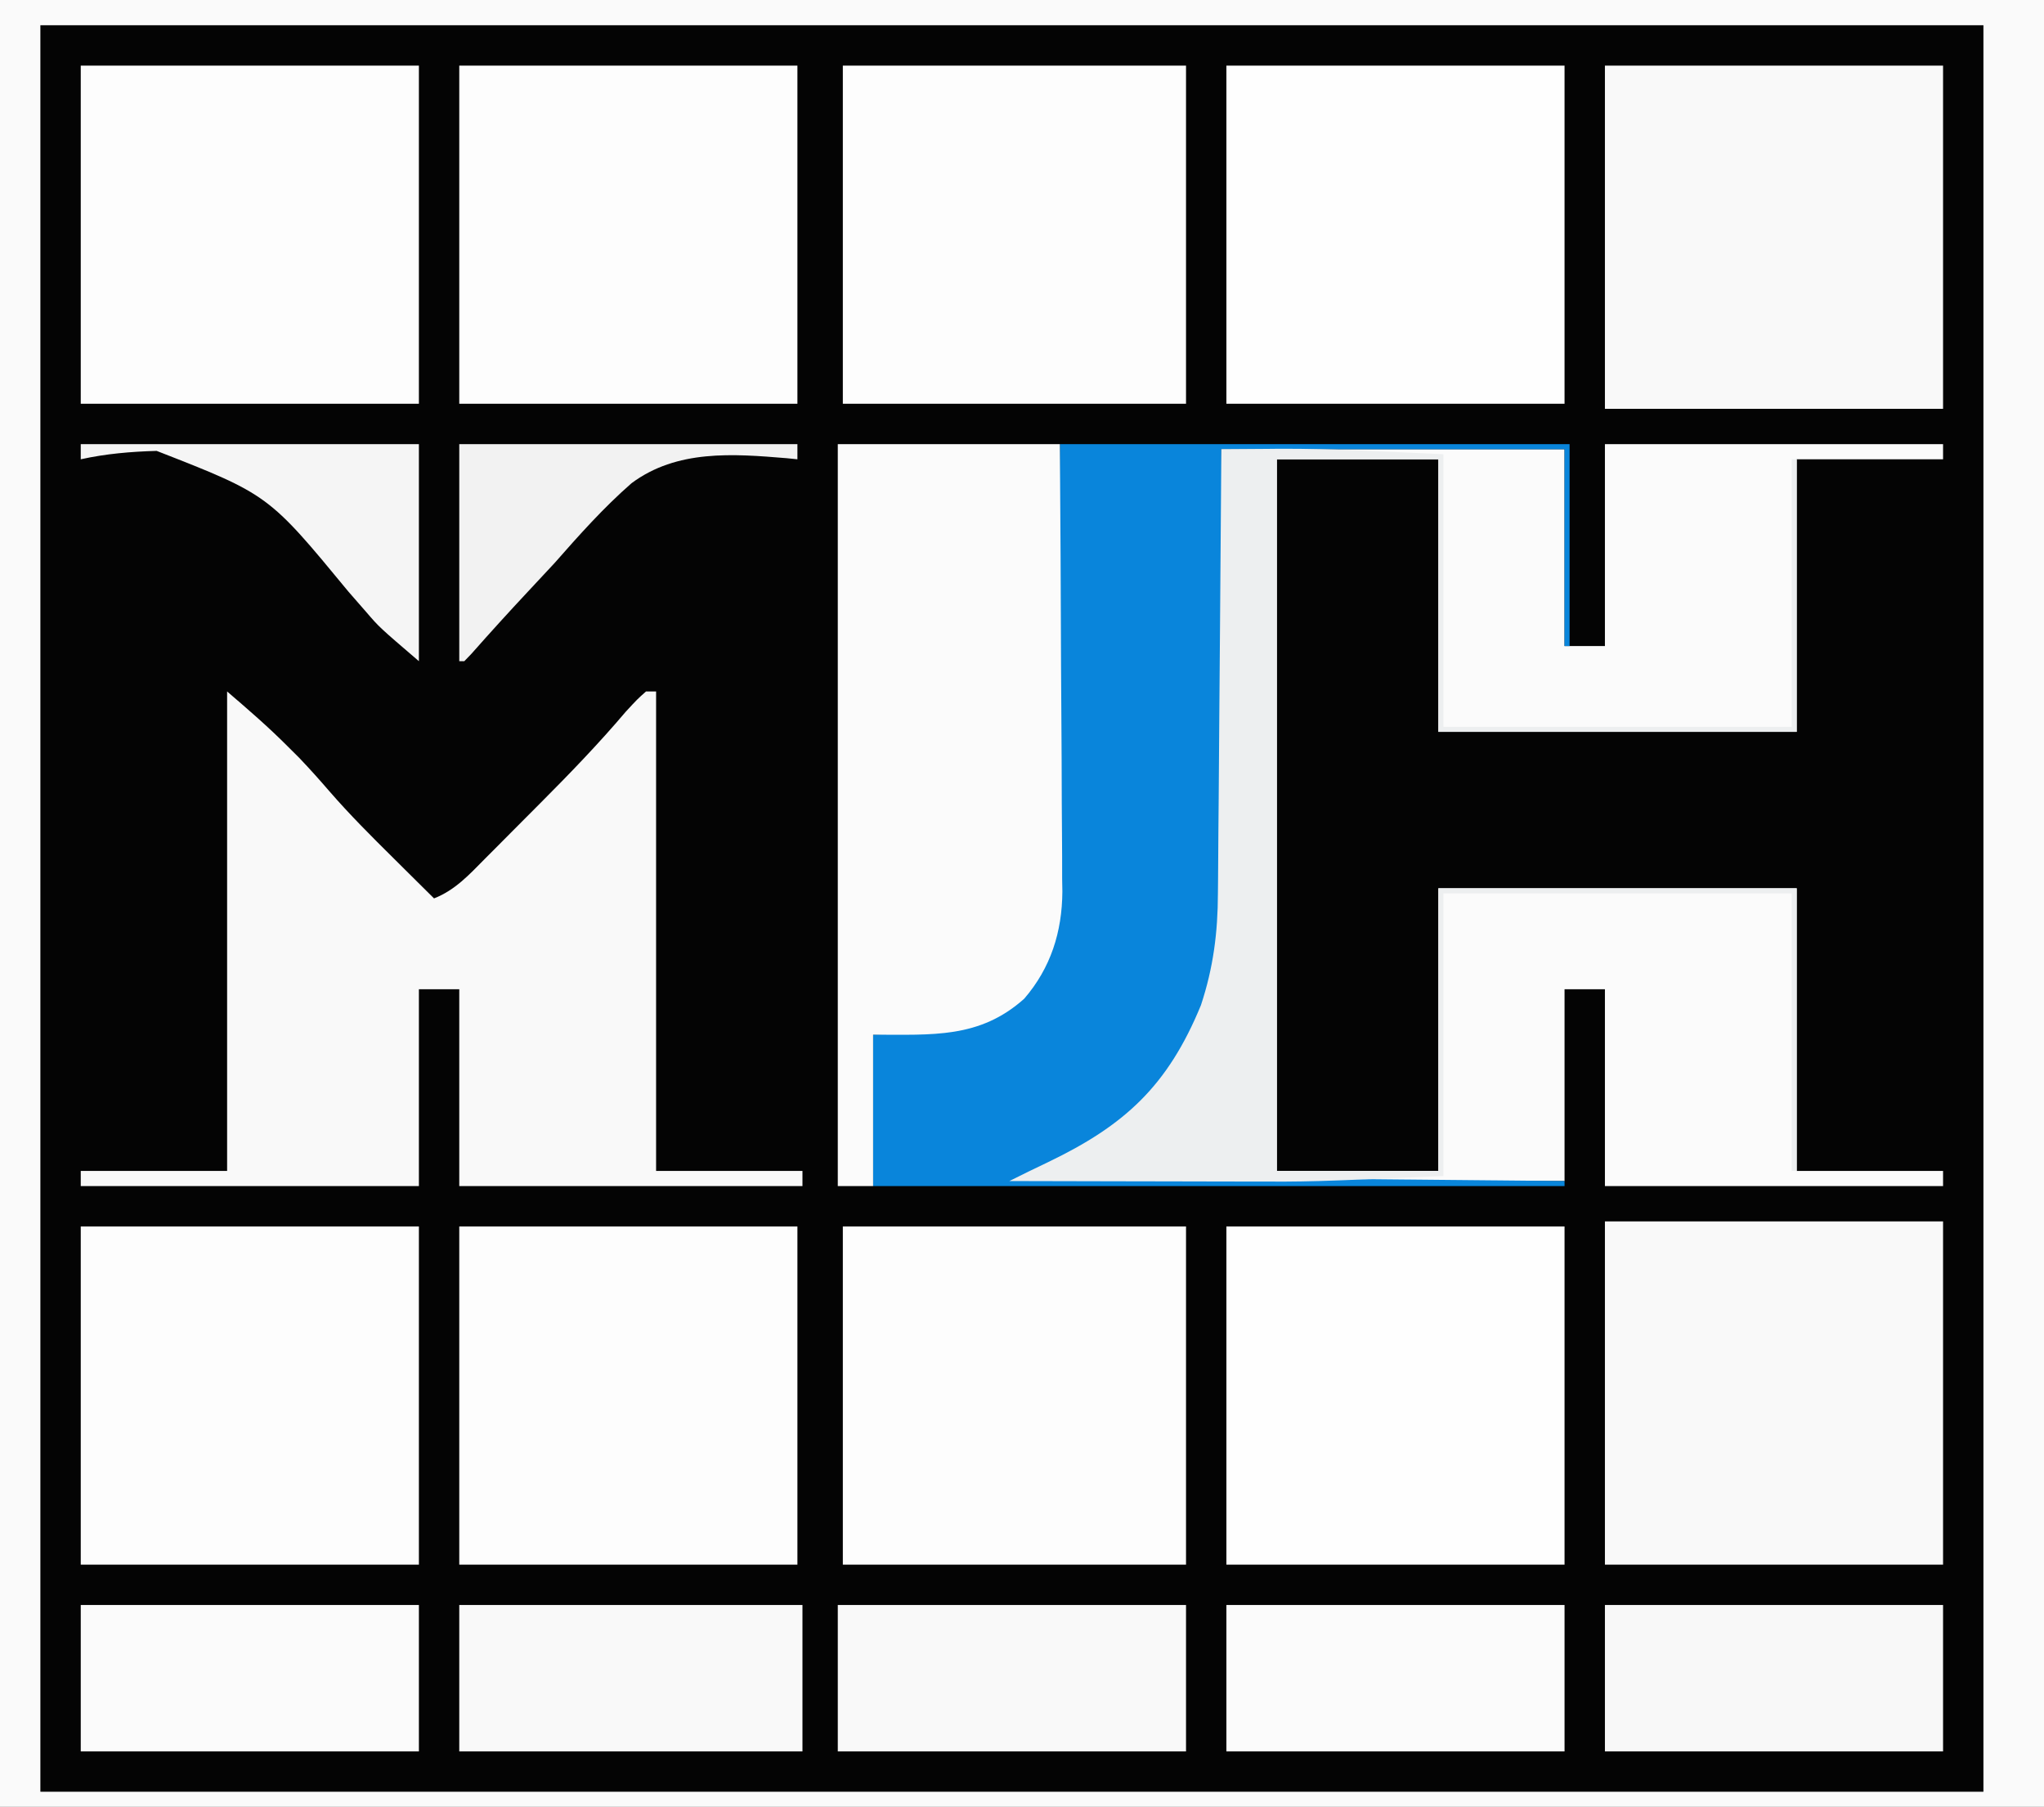 <?xml version="1.0" encoding="UTF-8"?>
<svg version="1.1" xmlns="http://www.w3.org/2000/svg" width="405" height="358">
<rect width="100%" height="100%" fill="#333333" stroke="none"/>
<path d="M0 0 C133.65 0 267.3 0 405 0 C405 118.14 405 236.28 405 358 C271.35 358 137.7 358 0 358 C0 239.86 0 121.72 0 0 Z " fill="#040404" transform="translate(0,0)"/>
<path d="M0 0 C133.65 0 267.3 0 405 0 C405 118.14 405 236.28 405 358 C271.35 358 137.7 358 0 358 C0 239.86 0 121.72 0 0 Z M8 5 C8 120.5 8 236 8 355 C135.05 355 262.1 355 393 355 C393 239.5 393 124 393 5 C265.95 5 138.9 5 8 5 Z " fill="#FAFAFA" transform="translate(0,0)"/>
<path d="M0 0 C22.11 0 44.22 0 67 0 C67 0.99 67 1.98 67 3 C57.43 3 47.86 3 38 3 C38 20.82 38 38.64 38 57 C14.57 57 -8.86 57 -33 57 C-33 39.18 -33 21.36 -33 3 C-43.56 3 -54.12 3 -65 3 C-65 49.53 -65 96.06 -65 144 C-54.44 144 -43.88 144 -33 144 C-33 125.52 -33 107.04 -33 88 C-9.57 88 13.86 88 38 88 C38 106.48 38 124.96 38 144 C47.57 144 57.14 144 67 144 C67 144.99 67 145.98 67 147 C44.89 147 22.78 147 0 147 C0 134.13 0 121.26 0 108 C-2.64 108 -5.28 108 -8 108 C-8 120.54 -8 133.08 -8 146 C-44.3 146 -80.6 146 -118 146 C-115.459 144.729 -112.921 143.481 -110.355 142.266 C-95.152 134.967 -86.622 127.162 -80.043 111.152 C-77.591 103.741 -76.7 96.769 -76.681 88.982 C-76.666 87.546 -76.666 87.546 -76.651 86.082 C-76.62 82.949 -76.603 79.816 -76.586 76.684 C-76.567 74.499 -76.548 72.315 -76.527 70.131 C-76.476 64.405 -76.436 58.679 -76.399 52.953 C-76.352 46.07 -76.29 39.188 -76.231 32.305 C-76.143 21.87 -76.073 11.435 -76 1 C-53.56 1 -31.12 1 -8 1 C-8 13.87 -8 26.74 -8 40 C-5.36 40 -2.72 40 0 40 C0 26.8 0 13.6 0 0 Z " fill="#FBFBFB" transform="translate(318,88)"/>
<path d="M0 0 C4.188 3.589 8.139 7.001 12 10.875 C12.784 11.656 13.568 12.437 14.375 13.242 C16.405 15.375 18.335 17.529 20.254 19.758 C24.272 24.386 28.581 28.692 32.938 33 C33.717 33.775 34.496 34.549 35.299 35.348 C37.197 37.234 39.097 39.118 41 41 C45.173 39.363 47.964 36.307 51.051 33.18 C51.628 32.602 52.205 32.025 52.799 31.43 C54.02 30.206 55.237 28.981 56.453 27.753 C58.29 25.897 60.136 24.05 61.982 22.203 C67.865 16.303 73.612 10.361 79 4 C81.312 1.5 81.312 1.5 83 0 C83.66 0 84.32 0 85 0 C85 31.35 85 62.7 85 95 C94.57 95 104.14 95 114 95 C114 95.99 114 96.98 114 98 C91.56 98 69.12 98 46 98 C46 85.13 46 72.26 46 59 C43.36 59 40.72 59 38 59 C38 71.87 38 84.74 38 98 C15.89 98 -6.22 98 -29 98 C-29 97.01 -29 96.02 -29 95 C-19.43 95 -9.86 95 0 95 C0 63.65 0 32.3 0 0 Z " fill="#F9F9F9" transform="translate(45,137)"/>
<path d="M0 0 C33.33 0 66.66 0 101 0 C101 13.2 101 26.4 101 40 C100.67 40 100.34 40 100 40 C100 27.13 100 14.26 100 1 C77.56 1 55.12 1 32 1 C32.035 7.935 32.07 14.87 32.105 22.016 C32.121 26.427 32.135 30.839 32.146 35.25 C32.164 42.242 32.185 49.233 32.226 56.225 C32.259 61.866 32.277 67.507 32.285 73.148 C32.29 75.292 32.301 77.437 32.317 79.582 C32.455 98.473 30.731 116.884 16.934 131.266 C9.813 137.653 2.877 140.965 -6 145 C46.47 145.495 46.47 145.495 100 146 C100 146.33 100 146.66 100 147 C54.79 147 9.58 147 -37 147 C-37 137.1 -37 127.2 -37 117 C-33.628 116.876 -33.628 116.876 -30.188 116.75 C-21.374 116.226 -13.314 114.945 -7 108.25 C-1.504 101.71 -0.554 94.48 -0.568 86.279 C-0.552 84.85 -0.552 84.85 -0.536 83.393 C-0.507 80.335 -0.497 77.277 -0.488 74.219 C-0.473 72.321 -0.456 70.423 -0.438 68.524 C-0.38 61.516 -0.348 54.508 -0.312 47.5 C-0.209 31.825 -0.106 16.15 0 0 Z " fill="#0985DB" transform="translate(210,88)"/>
<path d="M0 0 C14.52 0 29.04 0 44 0 C44.16 23.557 44.16 23.557 44.195 33.637 C44.219 40.501 44.247 47.366 44.302 54.23 C44.345 59.767 44.369 65.304 44.38 70.842 C44.387 72.949 44.401 75.057 44.423 77.164 C44.452 80.127 44.456 83.089 44.454 86.052 C44.468 86.914 44.483 87.776 44.498 88.664 C44.444 96.643 42.2 103.775 36.938 109.875 C28.093 117.784 18.777 117 7 117 C7 126.9 7 136.8 7 147 C4.69 147 2.38 147 0 147 C0 98.49 0 49.98 0 0 Z " fill="#FBFBFB" transform="translate(166,88)"/>
<path d="M0 0 C22.11 0 44.22 0 67 0 C67 22.44 67 44.88 67 68 C44.89 68 22.78 68 0 68 C0 45.56 0 23.12 0 0 Z " fill="#F9F9F9" transform="translate(318,242)"/>
<path d="M0 0 C22.44 0 44.88 0 68 0 C68 22.11 68 44.22 68 67 C45.56 67 23.12 67 0 67 C0 44.89 0 22.78 0 0 Z " fill="#FDFDFD" transform="translate(167,243)"/>
<path d="M0 0 C22.11 0 44.22 0 67 0 C67 22.44 67 44.88 67 68 C44.89 68 22.78 68 0 68 C0 45.56 0 23.12 0 0 Z " fill="#F9F9F9" transform="translate(318,13)"/>
<path d="M0 0 C22.44 0 44.88 0 68 0 C68 22.11 68 44.22 68 67 C45.56 67 23.12 67 0 67 C0 44.89 0 22.78 0 0 Z " fill="#FDFDFD" transform="translate(167,13)"/>
<path d="M0 0 C22.11 0 44.22 0 67 0 C67 22.11 67 44.22 67 67 C44.89 67 22.78 67 0 67 C0 44.89 0 22.78 0 0 Z " fill="#FEFEFE" transform="translate(243,243)"/>
<path d="M0 0 C22.11 0 44.22 0 67 0 C67 22.11 67 44.22 67 67 C44.89 67 22.78 67 0 67 C0 44.89 0 22.78 0 0 Z " fill="#FDFDFD" transform="translate(91,243)"/>
<path d="M0 0 C22.11 0 44.22 0 67 0 C67 22.11 67 44.22 67 67 C44.89 67 22.78 67 0 67 C0 44.89 0 22.78 0 0 Z " fill="#FDFDFD" transform="translate(16,243)"/>
<path d="M0 0 C22.11 0 44.22 0 67 0 C67 22.11 67 44.22 67 67 C44.89 67 22.78 67 0 67 C0 44.89 0 22.78 0 0 Z " fill="#FEFEFE" transform="translate(243,13)"/>
<path d="M0 0 C22.11 0 44.22 0 67 0 C67 22.11 67 44.22 67 67 C44.89 67 22.78 67 0 67 C0 44.89 0 22.78 0 0 Z " fill="#FDFDFD" transform="translate(91,13)"/>
<path d="M0 0 C22.11 0 44.22 0 67 0 C67 22.11 67 44.22 67 67 C44.89 67 22.78 67 0 67 C0 44.89 0 22.78 0 0 Z " fill="#FDFDFD" transform="translate(16,13)"/>
<path d="M0 0 C3.021 -0.028 6.042 -0.047 9.062 -0.062 C9.871 -0.071 10.68 -0.079 11.514 -0.088 C22.378 -0.128 33.106 0.526 44 1 C44 18.82 44 36.64 44 55 C66.77 55 89.54 55 113 55 C113 37.51 113 20.02 113 2 C113.33 2 113.66 2 114 2 C114 19.82 114 37.64 114 56 C90.57 56 67.14 56 43 56 C43 38.18 43 20.36 43 2 C32.44 2 21.88 2 11 2 C11 48.53 11 95.06 11 143 C21.56 143 32.12 143 43 143 C43 124.52 43 106.04 43 87 C66.43 87 89.86 87 114 87 C114 105.48 114 123.96 114 143 C113.67 143 113.34 143 113 143 C113 124.85 113 106.7 113 88 C90.23 88 67.46 88 44 88 C44 106.48 44 124.96 44 144 C17.567 145.149 17.567 145.149 4.973 145.098 C3.593 145.096 2.213 145.094 0.834 145.093 C-2.705 145.09 -6.245 145.08 -9.784 145.069 C-13.432 145.058 -17.08 145.054 -20.729 145.049 C-27.819 145.038 -34.91 145.021 -42 145 C-39.464 143.728 -36.92 142.48 -34.355 141.266 C-19.152 133.967 -10.622 126.162 -4.043 110.152 C-1.591 102.741 -0.7 95.769 -0.681 87.982 C-0.666 86.546 -0.666 86.546 -0.651 85.082 C-0.62 81.949 -0.603 78.816 -0.586 75.684 C-0.567 73.499 -0.548 71.315 -0.527 69.131 C-0.476 63.405 -0.436 57.679 -0.399 51.953 C-0.359 46.101 -0.308 40.249 -0.258 34.396 C-0.161 22.931 -0.077 11.466 0 0 Z " fill="#EDEFF0" transform="translate(242,89)"/>
<path d="M0 0 C22.77 0 45.54 0 69 0 C69 9.57 69 19.14 69 29 C46.23 29 23.46 29 0 29 C0 19.43 0 9.86 0 0 Z " fill="#F9F9F9" transform="translate(166,318)"/>
<path d="M0 0 C22.44 0 44.88 0 68 0 C68 9.57 68 19.14 68 29 C45.56 29 23.12 29 0 29 C0 19.43 0 9.86 0 0 Z " fill="#F9F9F9" transform="translate(91,318)"/>
<path d="M0 0 C22.11 0 44.22 0 67 0 C67 9.57 67 19.14 67 29 C44.89 29 22.78 29 0 29 C0 19.43 0 9.86 0 0 Z " fill="#F8F8F8" transform="translate(318,318)"/>
<path d="M0 0 C22.11 0 44.22 0 67 0 C67 9.57 67 19.14 67 29 C44.89 29 22.78 29 0 29 C0 19.43 0 9.86 0 0 Z " fill="#FBFBFB" transform="translate(243,318)"/>
<path d="M0 0 C22.11 0 44.22 0 67 0 C67 9.57 67 19.14 67 29 C44.89 29 22.78 29 0 29 C0 19.43 0 9.86 0 0 Z " fill="#FBFBFB" transform="translate(16,318)"/>
<path d="M0 0 C22.11 0 44.22 0 67 0 C67 0.99 67 1.98 67 3 C66.293 2.928 65.585 2.856 64.857 2.781 C54.159 1.895 43.119 1.058 34.132 7.739 C28.585 12.589 23.729 18.035 18.875 23.562 C17.134 25.443 15.387 27.317 13.633 29.186 C9.833 33.246 6.1 37.358 2.419 41.526 C1.951 42.013 1.483 42.499 1 43 C0.67 43 0.34 43 0 43 C0 28.81 0 14.62 0 0 Z " fill="#F2F2F2" transform="translate(91,88)"/>
<path d="M0 0 C22.11 0 44.22 0 67 0 C67 14.19 67 28.38 67 43 C59.153 36.274 59.153 36.274 56.604 33.305 C56.031 32.649 55.457 31.992 54.865 31.315 C54.265 30.627 53.665 29.939 53.047 29.23 C37.182 9.986 37.182 9.986 15.038 1.335 C9.925 1.48 4.999 1.896 0 3 C0 2.01 0 1.02 0 0 Z " fill="#F5F5F5" transform="translate(16,88)"/>
</svg>
